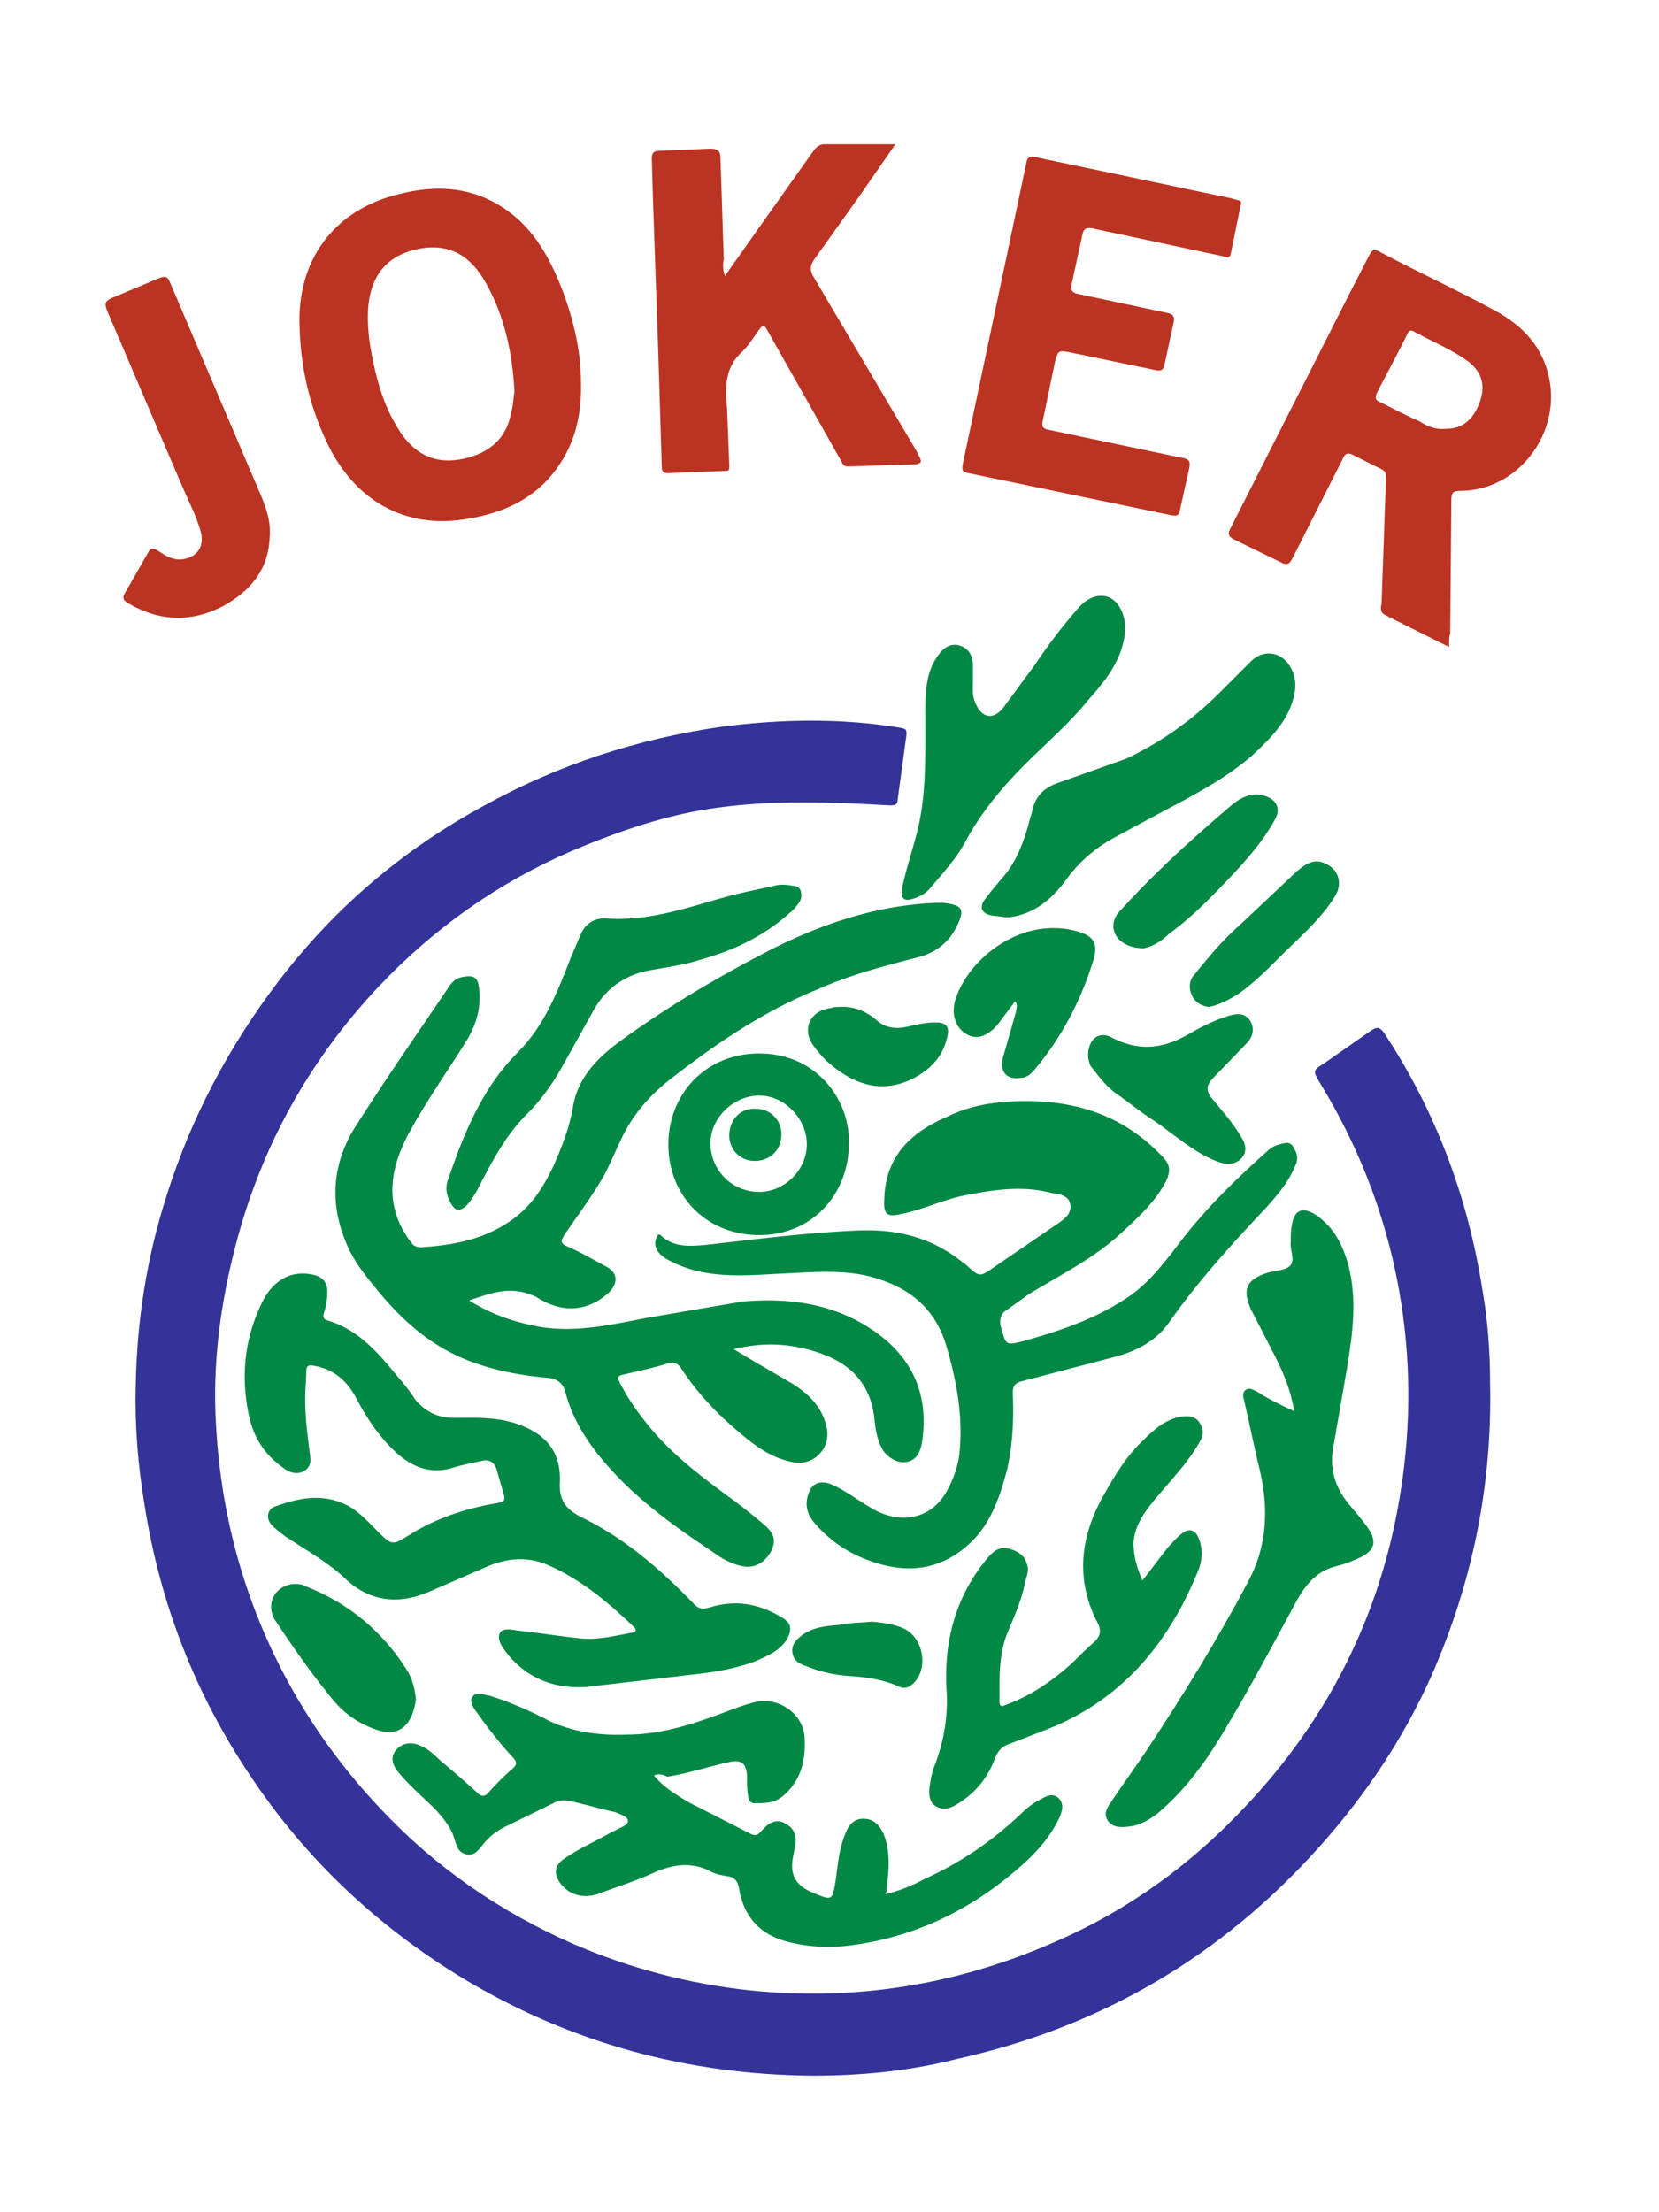 <svg xmlns="http://www.w3.org/2000/svg" width="150" height="200" viewBox="0 0 39.7 52.9"><g transform="matrix(.265 0 0 .265 47 -90.8)"><path d="M-104 530c-11.2-.1-21.7-2.9-31.4-8.7-7.8-4.7-14.3-10.8-19.3-18.3-5-7.4-8.2-15.6-9.6-24.5-.6-3.6-.9-7.2-.8-10.8.1-5.9 1-11.6 2.8-17.2 2.2-7 5.6-13.4 10-19.2 5.1-6.7 11.3-12 18.7-16 6.7-3.7 13.8-6 21.4-7.1 5.4-.7 10.8-.8 16.2.1.5.1.5.2.5.6l-.8 5.9c0 .4-.2.5-.7.5-5.2-.3-10.4-.5-15.5.2-4.6.6-8.9 2.1-13.2 3.9-6.7 2.9-12.5 7-17.5 12.3-6.3 6.7-10.6 14.5-12.9 23.4-1.3 5-2 10.1-1.8 15.2.3 7.6 2 14.8 5.3 21.7 2.5 5.2 5.8 9.9 9.7 14 4.9 5.2 10.7 9.2 17.3 12.1 5.1 2.2 10.4 3.6 16 4.2 9.8 1 19.1-.6 28-4.6 6.3-2.8 11.8-6.8 16.6-11.9 7.5-7.9 12.2-17.2 14-27.8 1-5.8 1.1-11.7.2-17.6-1.1-7.2-3.6-13.9-7.4-20.1-.6-1-.6-1.1.4-1.7l4.3-3c.5-.3.7-.3 1.1.2 4.7 7.1 7.6 14.9 8.9 23.2.5 2.8.7 5.7.7 8.5.2 9.2-1.6 18-5.3 26.4-2.5 5.6-5.9 10.7-10 15.3-8.9 10-19.8 16.4-32.9 19.3-4.3 1.1-8.7 1.5-13 1.5z" fill="#339"/><path d="M-135 460c2.1 1.3 4.2 2 6.5 2.4 3.2.5 6.3-.2 9.4-.8l8.8-1.5c4.6-.4 8.9.3 12.6 3.2 3 2.4 4.2 5.6 3.6 9.5-.2 1.2-.7 1.7-1.5 1.8s-1.8-.5-2.2-1.4c-.4-.8-.5-1.7-.6-2.5-.3-3-2-4.9-4.8-5.9-2.5-.9-5.1-1.1-7.9-.4 1.8 1.1 3.4 2 5.1 3 1.5.9 2.7 2 3.2 3.7.3 1 .2 2-.6 2.8s-1.8.9-2.8.6c-2-.5-3.5-1.8-5-3.1-1.7-1.5-3.3-3.2-4.6-5.2-.3-.5-.7-.7-1.3-.5-1.3.4-2.7.7-4 1-.5.1-.5.3-.3.7.8 1.6 1.9 3.1 3.1 4.5 2.2 2.5 4.8 4.4 7.4 6.3.9.7 1.8 1.4 2.6 2.1.9.8 1 1.4.6 2.3-.6 1.1-1.5 1.6-2.6 1.4-1-.2-1.9-.7-2.7-1.3-3-2-6-4.1-8.6-6.8-2.1-2.2-3.9-4.6-4.7-7.6-.2-.8-.7-1.2-1.5-1.3-2.3-.2-4.6-.6-6.8-1.4-3.7-1.3-6.5-3.8-8.9-6.8-1-1.2-2-2.5-2.6-4-1.6-3.8-1.2-7.5 1.1-10.9 2.6-4.1 5.4-8.1 8.1-12.1.3-.5.7-.9 1.3-1 1-.2 1.4 0 1.5 1 .2 1.7-.2 3.2-1.1 4.7-1.8 2.9-3.8 5.7-5.4 8.7-1.3 2.6-1.9 5.2-.6 8 .3.6.6 1.1 1 1.6.2.3.5.4.9.4 2.9-.2 5.7-.7 8.2-2.5 1.7-1.2 2.8-2.9 3.7-4.8.8-1.8 1.5-3.6 1.8-5.5.5-2.7 2.4-4.5 4.5-6 4.3-3.1 8.9-5.8 13.6-8.2 4.6-2.3 9.5-3.9 14.7-4.1h.6c1.8.2 2 .6 1.2 2.2-.7 1.4-1.9 2.3-3.4 2.7-3.1.8-6.2 1.6-9.1 2.9-4.7 1.9-8.9 4.7-12.9 7.8-1.9 1.4-3.5 3.1-4.6 5.2-.6 1.2-1.1 2.4-1.7 3.6-1.1 2-2.5 3.8-3.7 5.6-.3.5-.4.7.2 1 1.2.5 2.4 1.2 3.5 1.8 1.2.6 1.2 1.6.2 2.5-2.1 1.8-4.4 1.6-6.4.3-2.3-1.1-4-.4-6.1.3zm50.3-18c4.9 0 9 1.5 12.3 5 .7.7.8 1.3.3 2.3-1 1.9-2.6 3.3-4.1 4.7-2.4 2.2-5.4 3.7-8.2 5.4l-2.1 1.5c-.5.3-.6.8-.5 1.4.5 1.8.4 1.8 2.3 1.3 3.2-.9 6.4-2 9.2-3.9 1.8-1.2 3.2-3 4.5-4.7 2.4-3.2 5.2-5.9 8.1-8.5.3-.3.7-.5 1.1-.6s.9-.3 1.2.2.5.9.3 1.5c-.6 1.6-1.7 2.9-2.8 4.1-3.1 3.3-6.1 6.6-8.7 10.3-1.2 1.7-3 2.6-4.9 3.1l-8.4 2.2c-.7.2-.8.5-.8 1.1.1 2.3 0 4.5-.5 6.8-.7 2.7-1.6 5.3-3.8 7.1-2.9 2.4-6.1 2.3-9.4.9a11.5 11.5 0 0 1-4.2-3.1c-.6-.7-.9-1.5-.6-2.5.3-1.1 1.1-1.4 2.1-1 1.4.6 2.6 1.6 3.9 2.3 2.6 1.4 5.3.7 6.6-1.8.6-1.1 1-2.3 1.1-3.5.3-3.3-.3-6.4-1.2-9.5-1.1-3.7-3.8-5.6-7.5-6.4-2.6-.5-5.2-.2-7.9-.1-3.3.2-6.6.4-9.6-1.2-1-.5-1.5-1.2-1.2-2 .1-.3.2-.5.5-.2 1.1 1 2.5.9 3.8.8 4.5-.5 9.1-1.1 13.6-1.3 3.6-.2 6.8.5 9.7 2.8.1.1.3.2.4.3 1.2 1.1 1.2 1.1 2.5.2l5.7-3.9c.6-.4 1.3-.9 1.2-1.7-.1-.9-1-1-1.7-1.1-2.6-.7-5.2-.3-7.8.2-2 .4-3.8 1.3-5.8 1.7-1.3.3-1.6 0-1.5-1.4.1-3.8 2.4-6 5.7-7.4 2.2-1.1 4.7-1.4 7.1-1.4zm-65.1 26.9c0 1.6.2 3.2.4 4.8.1.6.2 1.3-.5 1.7s-1.4.1-1.9-.3c-1.7-1.2-2.7-2.8-3.1-4.8-.7-3.4-.4-6.7 1.1-9.9 1-2.2 2.7-3.2 4.8-2.7.8.2 1.2.7 1.2 1.5 0 .7-.1 1.3-.3 1.9-.1.3-.1.6.3.7 2.7.8 4.5 2.8 6.2 4.9.6.7 1.2 1.4 1.7 2.2.9 1.1 2 1.7 3.5 1.7 1.9 0 3.7-.1 5.6.5 2.7.9 4.1 2.5 4 5.3-.1 1.7.6 2.5 2 3.2 3.9 1.9 7.1 4.7 10.1 7.8.5.5.8.5 1.5.3 2.3-.7 4.4-.3 6.4.9.9.5 1 1.1.5 2-.7 1.1-1.8 1.5-2.9 2-1.9.7-3.9 1-5.8 1.2l-9.4 1.1c-2.9.2-5.5-.8-7.3-3.2-.4-.5-.8-1.2-.5-1.7.2-.4 1-.3 1.5-.2 1.9.2 3.7.5 5.6.7 1.6.2 3.2-.2 4.8-.5.3 0 .5-.2.2-.5-2.4-2.3-4.9-4.4-8-5.7-1.8-.7-3.5-.5-5.2.2l-5.3 2.3c-2.8 1.2-5.4.9-7.6-1.2-1.6-1.5-3.6-2.6-5.4-3.8-.4-.3-.8-.6-1.2-1-.6-.6-.4-1.5.3-1.7 2.2-.8 4.3-1.2 6.5-.1 1.1.6 1.9 1.5 2.8 2.4 1.2 1.2 1.3 1.2 2.6.4 2.5-1.6 5.2-2.5 8.1-3 .7-.1.8-.3.6-.9l-.6-2.1c-.2-.7-.7-1-1.4-.8-1 .2-1.9.4-2.9.7-1.7.4-3.2-.1-4.6-1.3-1.6-1.4-2.8-3.2-3.8-5.1-.8-1.5-2-2.6-3.8-2.9-.5-.1-.7 0-.7.5 0 .7-.1 1.6-.1 2.5zm31.5 34c.9 1.1 2.1 1.8 3.3 2.5l5.5 2.8c.3.1.5.1.7-.1l.7-.7c.5-.4 1.1-.5 1.6-.2.6.3.9.7 1 1.4 0 .5-.1.9-.2 1.4-.4 1.8.1 2.8 1.8 3.5s1.7.7 2-1.1c.2-1.4.3-2.9.9-4.3.3-.8.8-1.3 1.6-1.3.9 0 1.4.5 1.8 1.3.7 1.7.5 3.4.3 5.1 0 .1 0 .2-.1.4 1.3-.3 2.5-.8 3.6-1.4 3.3-1.5 6.2-3.5 8.8-6a6.57 6.57 0 0 1 1.7-1.2c.5-.3 1-.5 1.5-.1.5.5.4 1 .2 1.6-.8 1.8-2.1 3.3-3.6 4.6-4.3 3.8-9.3 6.3-15.1 7.1-2.1.3-4.3.2-6.3-.4-2.3-.7-3.6-2.3-4-4.6-.1-.6-.3-1.1-1-1.2-.6-.1-1.2-.2-1.7-.5-1.8-.9-3.6-.5-5.3.3-1.6.7-3.2 1.2-4.8 1.8-1.3.4-2.5.1-3.3-.9-.7-.9-.6-1.7.3-2.3 1.3-.9 2.7-1.5 4.1-2.3l1.2-.6c.6-.3.6-.7 0-1-.2-.1-.5-.2-.7-.3-1.4-.3-2.7-.7-4.1-1-.5-.1-1-.1-1.5.2l-4.3 2.1c-.8.4-1.5.9-2.1 1.7-.4.5-.8 1-1.5.8s-.8-.7-1-1.3c-.3-1.1-1-1.9-1.7-2.7-1.1-1.1-2.3-2.1-3.3-3.3-.7-.8-.8-1.5-.3-2.1s1.3-.8 2.2-.4c.8.3 1.4 1 2.1 1.6 1.1.9 2.1 1.8 3.1 2.7.3.3.6.3.9 0a22.8 22.8 0 0 1 2.2-2.2c.5-.4.4-.7 0-1.1-1.2-1.3-2.2-2.6-3.2-4-.3-.4-.7-1-.4-1.4.3-.5 1-.2 1.6-.1 1.9.6 3.7 1.4 5.4 2.3 2.2 1 4.6 1.3 7 1.2 3.1 0 6.1-1 9-2.1.8-.3 1.6-.6 2.4-.8 2.2-.6 4.5 1 4.6 3.2.1 2-.3 3.8-1.9 5.2-.8.7-1.7.7-2.6.7-.4 0-.6-.3-.6-.7-.1-.5-.1-1.1-.1-1.6 0-1.3-.5-1.7-1.7-1.4-1.8.4-3.6 1-5.5 1.3-.4-.2-.8-.3-1.2-.1z" fill="#084"/><path d="M-46.5 401l-5.8-2.9c-.4-.2-.4-.6-.3-1l.4-11.4c.1-.4-.2-.7-.5-.8l-2.4-1.2c-.5-.3-.8-.2-1 .3l-4.5 8.9c-.3.6-.5.8-1.2.4l-4.1-2c-.6-.3-.6-.6-.3-1.1l10.8-21.3 1.7-3.3c.2-.4.4-.6.9-.3 3.4 1.8 6.9 3.4 10.4 5.3 2.6 1.4 4.5 3.4 5 6.5.8 5-3.1 9.8-8.1 9.8-.7 0-.8.2-.8.9l-.1 12c-.1.2-.1.6-.1 1.2zm-.3-19.7c1.5 0 2.5-.8 3.1-2.5.5-1.5.1-2.7-1.1-3.6-1.5-1.1-3.3-1.8-4.9-2.7-.3-.2-.5 0-.6.3-.9 1.8-1.8 3.5-2.7 5.2-.2.5-.2.7.3.9 1.2.6 2.3 1.2 3.5 1.7.6.4 1.4.8 2.4.7zm-78.1-4.3c.1 3.2-.6 5.9-2.5 8.3s-4.6 3.6-7.6 4.1c-5.9 1.1-10.5-1.8-12.9-7-1.5-3.2-2.3-6.6-2.4-10.2-.3-6.1 3.1-10.7 9-12.1 3.1-.8 6.2-.7 9 1 2.5 1.5 4 3.7 5.2 6.4 1.4 3.2 2.2 6.6 2.2 9.5zm-6 .9c-.2-3.5-.9-6.8-2.6-9.8-1.4-2.5-3.3-3.5-5.8-3.1-2.9.5-4.5 2.2-4.8 5.2-.1 1.3 0 2.6.2 3.8.5 2.8 1.2 5.5 2.9 7.9 1.4 1.9 3.2 2.6 5.5 2.1s3.9-1.8 4.3-4.2c.2-.6.2-1.3.3-1.9zm19-10.4l3.6-5.1 4.4-6.2c.3-.4.6-.6 1-.6h6.4l-3.4 4.9-4 5.6c-.3.5-.3.8-.1 1.3l9.4 15.9.3.6c.2.4.1.5-.3.6l-6.2.2c-.4 0-.5-.3-.6-.5l-6.5-11.5c-.5-.9-.5-.9-1.1-.1-.4.6-.8 1.2-1.3 1.7-1.6 1.4-1.6 3.2-1.4 5.2l.2 5.2c0 .4-.1.4-.4.4l-5.1.2c-.4 0-.6-.1-.6-.6l-.3-9.8-.5-14.5-.1-3.5c0-.4.1-.7.6-.7l4.7-.2c.6 0 .9.2.9.8l.3 9.2c-.1.4-.1.9.1 1.5zm46.6-6.5l-.9 4.4c-.1.6-.4.4-.8.3l-11.7-2.5c-.5-.1-.8 0-.9.5l-1 4.6c-.1.5.1.7.5.8l8 1.7c.6.1.9.3.7 1l-.8 3.7c-.1.5-.3.6-.8.5l-7.7-1.6c-1.1-.2-1.1-.2-1.4.9l-1.1 5.3c-.1.5 0 .7.6.8l11.9 2.5c.7.1.9.3.7 1.1l-.8 3.6c-.1.5-.2.6-.8.5l-18.3-3.8c-.6-.1-.6-.3-.5-.9l5.7-27c.1-.7.4-.8 1-.6l17.6 3.7c.5.2.9.1.8.5z" fill="#b32"/><path d="M-60.5 470c-.3-2.1-1.2-4-2.1-5.7l-1.8-3.5c-.8-1.8-.4-2.7 1.5-3.3.7-.2 1.7-.2 2.1-.7s-.1-1.4 0-2.1c0-.5 0-1 .1-1.5.2-1.4 1-1.7 2.2-.9 1.6 1.1 2.4 2.7 2.9 4.5.8 3.1.4 6.1-.1 9.2l-1.2 6.9c-.5 2.3.1 4.1 1.6 5.8.6.7 1.2 1.4 1.7 2.2.5 1 .3 1.6-.7 2.2-.8.4-1.6.7-2.4.9-1.7.4-2.7 1.6-3.5 3-2.4 4.4-4.8 9-7.5 13.3-1.4 2.2-3.1 4.3-5.1 6-.8.6-1.6 1.1-2.6 1.2-.7.1-1.5.1-1.9-.5-.5-.7 0-1.3.4-1.9 1-1.5 2.1-3 3.1-4.5 3.3-5 6.4-10 9.2-15.3 1.7-3.2 1.8-6.6 1-10-.5-2-.9-4.1-1.4-6.2-.1-.4-.2-.7.1-1 .4-.3.7 0 1 .1.9.6 2.1 1.2 3.4 1.8zm-13.7 15.3l2.3-3c.4-.4.7-.8 1.2-1.2.7-.6 1.3-.4 1.6.4.4 1 .3 2.1-.1 3-2.7 6.6-7 11.7-13.8 14.3l-3.1 1.2c-.7.2-1.1.6-1.4 1.3-.6 1.7-1.7 3.1-3.3 4.1-.6.4-1.3.7-2 .3s-.7-1.2-.6-1.9c.1-.6.2-1.2.4-1.7.9-2.3 1.3-4.7 1.1-7.2-.2-4.3.9-8.2 3.6-11.5.5-.6 1-1.2 2-1 .8.2 1.5.6 1.7 1.5.2.5-.1 1.1-.2 1.6-.3 1.5-.9 2.9-1.5 4.3-.9 2.1-.8 4.2-.8 6.4 0 .5.2.5.6.3 2.2-.8 4.1-2.1 5.9-3.7.7-.7 1.4-1.4 2.1-2 .5-.5.6-1 .3-1.6-2.1-4-1.6-7.9.5-11.6 1-1.8 2.1-3.6 3.6-5 .9-.9 1.9-1.8 3.3-2.1.7-.1 1.4-.1 1.8.6.4.6.3 1.2-.1 1.8-1.1 1.9-2.6 3.4-4 5.1-.9 1.1-1.8 2.3-1.9 3.9 0 1.2.3 2.2.8 3.4z" fill="#084"/><path d="M-153 391c-.1 3-1.7 4.9-4.2 6.3-2.9 1.5-5.7 1.4-8.5-.2-.5-.3-.7-.5-.3-1.1l2-3.5c.2-.4.4-.5.9-.2.6.4 1.2.8 2 .8 1.4-.1 2.2-1 1.9-2.4-.4-1.5-1.1-2.8-1.7-4.2l-6.8-15.9c-.2-.6-.2-.8.4-1.1l4.3-1.8c.5-.2.8-.2 1 .4l8.2 19.2c.5 1.2.9 2.4.8 3.7z" fill="#b32"/><g fill="#084"><path d="M-89.5 404c0 .6-.1 1.3.2 2 .6 1.5 1.7 1.6 2.6.4l2.8-3.8a49.1 49.1 0 0 1 3.9-5.1c1.3-1.5 3-1.5 3.8 0 .4.7.5 1.5.4 2.4-.3 2.4-1.8 4.2-3.3 5.9-1.7 2.1-3.8 3.9-5.7 5.8-2.1 2.1-4 4.4-5.4 7-.8 1.5-2 2.8-3.1 4.1-.4.5-.9.8-1.5 1-.9.3-1.2.1-1.1-.9.3-1.5.8-3 1.2-4.5 1-3.5.9-7.1.9-10.7 0-2-.1-4.2 1.2-5.9.5-.7 1.2-1.1 2-.8s1.1 1 1.1 1.8zm2.9 21.4c-.5-.1-1-.1-1.4-.2-.7-.2-.9-.7-.5-1.3.5-.7 1.1-1.4 1.7-2.1 1.2-1.4 1.8-3 2.3-4.7.1-.5.3-1 .4-1.5.3-1.2 1.1-1.9 2.2-2.3l6.2-2.2c3.2-1.5 6-3.5 8.5-6l2.8-2.8c1.1-1.1 2.7-.9 3.5.4.7 1.1.6 2.2.2 3.4-.7 2-2.2 3.4-3.7 4.8-2.6 2.2-5.6 3.7-8.6 5.3l-3.9 2.1c-1.6.9-3 2.1-4.1 3.6-1.3 1.8-2.9 3.2-5.2 3.5zm-18.4-1.9c0 .4-.3.7-.6 1.1-2.4 2.3-5.2 3.7-8.4 4.6-1.5.5-3.1.7-4.7 1-2.2.4-3.9 1.6-5 3.5l-2.9 5.2c-.9 1.6-1.9 3-3.2 4.3-2 2-3.2 4.4-4.5 6.9-.3.5-.6 1-1 1.4-.5.4-.9.5-1.3-.2s-.6-1.4-.3-2.2c1-2.9 2.1-5.8 3.8-8.4a18.8 18.8 0 0 1 2.5-3.1c2.4-2.4 3.6-5.5 4.8-8.6l.9-2.1c.4-.9 1.2-1.4 2.1-1.4 3.7.3 7-.8 10.5-1.8 1.7-.5 3.4-.8 5.1-1.2.6-.1 1.1 0 1.7.1.4.1.5.4.5.9zm4.3 22.3c0 4.6-3.3 8.3-8.1 8.3s-8.3-3.6-8.2-8.4c.1-4.4 3.4-8 8.2-8 5.2 0 8.2 4.2 8.1 8.1zm-8.1-4.3c-2.3 0-4.4 2-4.4 4.3 0 2.4 1.9 4.4 4.4 4.4 2.3 0 4.3-2 4.3-4.3s-2-4.4-4.3-4.4z"/><path d="M-85.7 433l-1.5 2c-.9 1.1-1.9 1.5-2.8 1-1-.5-1.5-1.8-1.1-3.1 1.1-3.7 6-7.7 11.1-6.2 1.4.4 1.8 1.1 1.4 2.5-1.1 3.6-2.8 6.9-5.2 9.8-.4.5-.8.9-1.4.9-1.2.2-1.9-.5-1.6-1.8l1.2-4.2c0-.3.2-.6-.1-.9zm6.6 4.9c0-1.5 1-2.3 2.2-1.6 2.4 1.2 4.5 1 6.8-.3 1.2-.7 2.4-1.3 3.7-1.7.7-.2 1.4-.3 1.9.4.4.6.4 1.4-.3 2.1l-2.9 3c-.8.8-.8 1.3-.1 2.1.9 1.1 1.8 2.1 2.5 3.3.4.6.6 1.3.1 1.9s-1.3.7-2.1.4c-2.2-.8-3.9-2.4-5.8-3.7-1.1-.7-2.1-1.5-3.2-2.3-1.1-.7-1.8-1.7-2.6-2.7-.1-.3-.2-.6-.2-.9zm-60.7 58.1c-.3 2.2-1.4 3.7-4 2.6-1.5-.6-2.7-1.5-3.7-2.8-1.8-2.2-3.4-4.5-5-6.9-.9-1.4-.1-3.1 1.6-3.3.4 0 .8 0 1.1.2 3.9 1.5 7 4.1 9.2 7.6.5.8.7 1.7.8 2.6zm65.7-67.8c-1.3 0-2.3-.6-2.6-1.4s0-1.5.6-2.1c3-3.3 6.3-6.3 9.7-9.2.9-.8 1.9-1.4 3.1-1.1s1.7 1.2 1 2.3c-1 1.8-2.3 3.3-3.7 4.8-1.8 1.9-3.6 3.8-5.8 5.4-.7.7-1.6 1.2-2.3 1.3zm5.9 5.3c-.7-.1-1.2-.4-1.5-1s-.3-1.3.1-1.8c1.3-1.6 2.6-3.2 4.2-4.6l5.1-4.8c.6-.5 1.3-1.1 2.2-.9 1.5.4 2.1 1.8 1.3 3.1-1.3 2.1-3.2 3.7-5 5.5-1.2 1.2-2.3 2.3-3.7 3.3-.8.5-1.7 1-2.7 1.2zm-33.4 0c1.3-.1 2.5.4 3.4 1.2.8.7 1.7.8 2.7.6.9-.2 1.7-.4 2.6-.4s1.3.3 1.1 1.2c-.4 2-1.7 3.2-3.4 4-2.9 1.3-5.4.2-7.6-1.8-.4-.4-.8-.9-1.1-1.3-1.1-1.5-.3-3.2 1.6-3.4.2-.1.5-.1.7-.1zm3 55.5c.9.1 1.9.2 2.8.6 1.8.8 2.3 3.5 1 4.9-.4.4-.8.6-1.3.4-1.5-.7-3.1-.9-4.7-1-1.3-.1-2.6-.4-3.8-.9-.6-.2-1.1-.5-1.2-1.2-.1-.8.4-1.2.9-1.6 1-.7 2.1-.8 3.3-.9.9-.2 2-.2 3-.3zm-8.2-44c0 1.4-1 2.4-2.4 2.4a2.26 2.26 0 0 1-2.3-2.3c0-1.4 1-2.5 2.4-2.4a2.26 2.26 0 0 1 2.3 2.3z"/></g></g></svg>